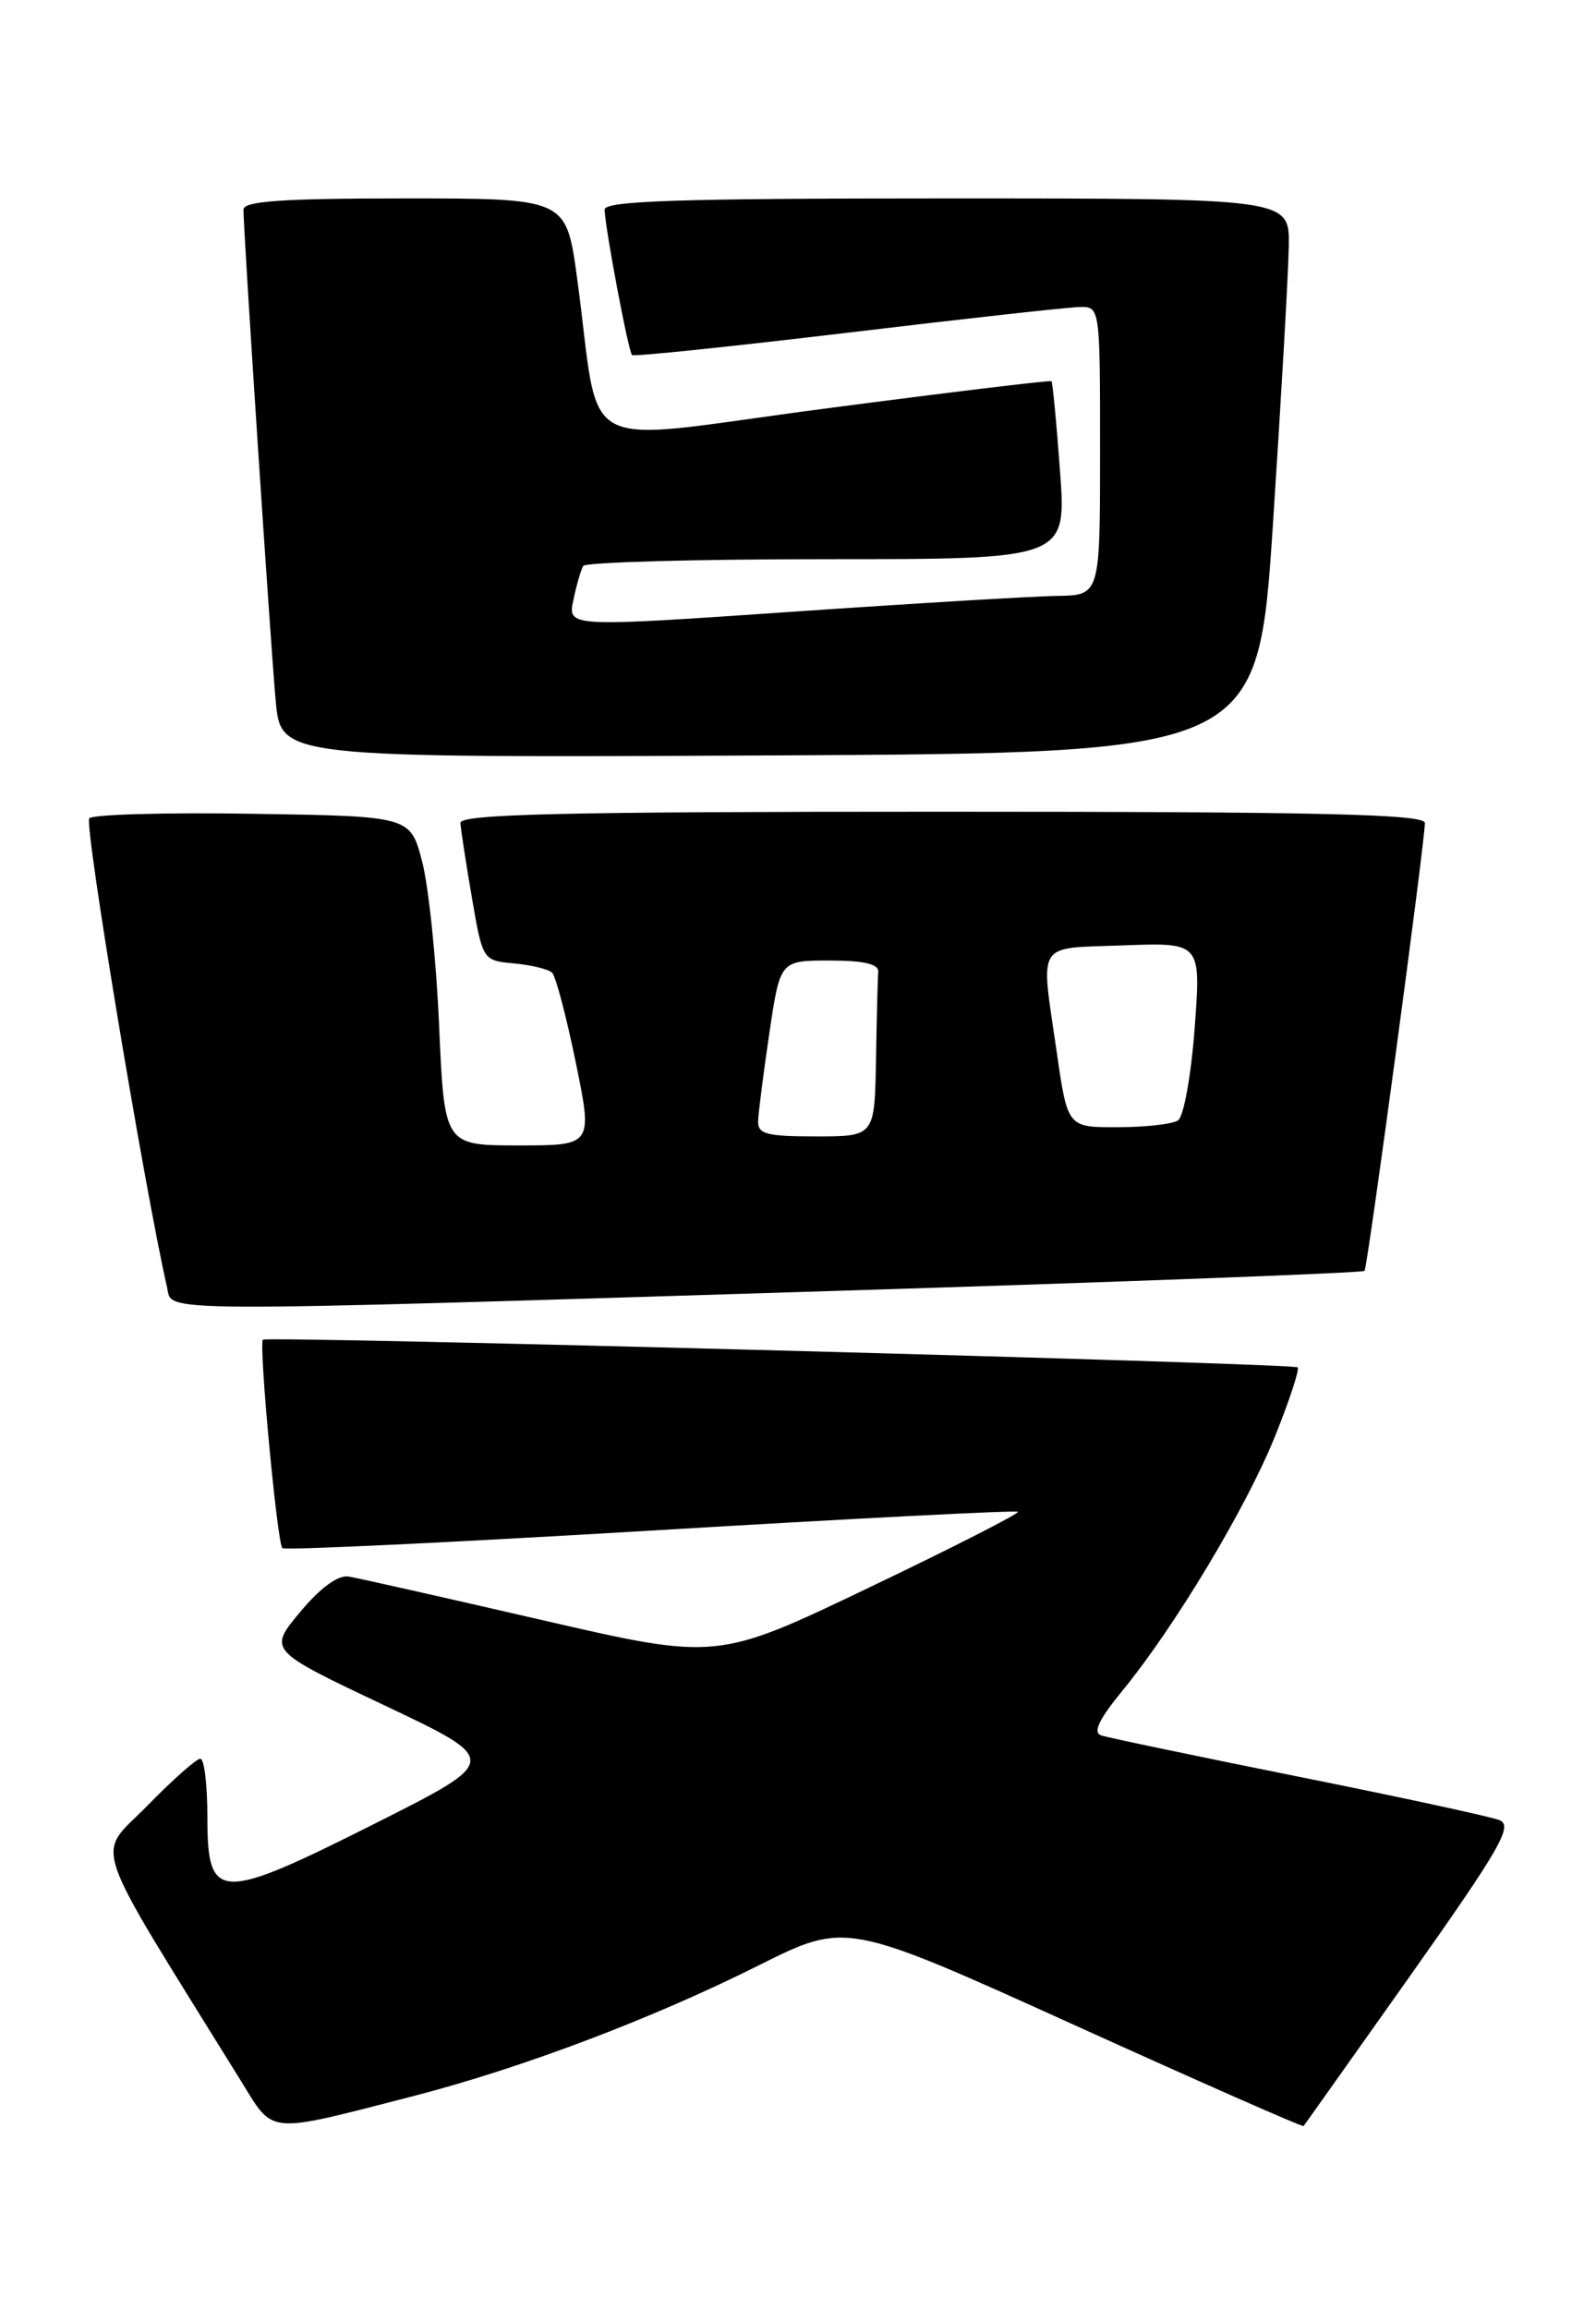 <?xml version="1.0" encoding="UTF-8" standalone="no"?>
<!DOCTYPE svg PUBLIC "-//W3C//DTD SVG 1.1//EN" "http://www.w3.org/Graphics/SVG/1.1/DTD/svg11.dtd" >
<svg xmlns="http://www.w3.org/2000/svg" xmlns:xlink="http://www.w3.org/1999/xlink" version="1.1" viewBox="0 0 177 256">
 <g >
 <path fill="currentColor"
d=" M 45.68 232.45 C 57.82 229.32 72.27 223.86 84.17 217.90 C 93.84 213.06 93.84 213.06 119.11 224.51 C 133.00 230.81 144.46 235.86 144.57 235.73 C 144.68 235.60 150.01 228.08 156.43 219.01 C 166.41 204.89 167.83 202.42 166.29 201.81 C 165.31 201.42 155.28 199.25 144.00 196.99 C 132.72 194.72 122.89 192.67 122.14 192.42 C 121.17 192.11 121.85 190.67 124.46 187.48 C 130.30 180.36 138.24 167.12 141.41 159.23 C 143.01 155.25 144.14 151.82 143.91 151.61 C 143.41 151.15 29.64 148.11 29.16 148.54 C 28.67 148.98 30.74 171.07 31.31 171.65 C 31.57 171.91 49.95 171.03 72.14 169.71 C 94.34 168.38 112.67 167.44 112.89 167.62 C 113.10 167.79 105.68 171.58 96.39 176.02 C 79.51 184.10 79.51 184.10 60.00 179.60 C 49.28 177.13 39.67 174.96 38.66 174.80 C 37.49 174.61 35.52 176.05 33.28 178.74 C 29.75 182.98 29.75 182.98 42.63 189.08 C 55.50 195.18 55.50 195.18 41.62 202.17 C 24.22 210.92 23.00 210.87 23.00 201.48 C 23.00 197.92 22.65 195.00 22.22 195.00 C 21.78 195.00 19.12 197.36 16.30 200.25 C 10.63 206.04 9.63 203.13 26.73 230.74 C 30.43 236.72 29.41 236.63 45.68 232.45 Z  M 93.26 143.11 C 125.03 142.12 151.16 141.13 151.33 140.91 C 151.68 140.44 158.05 93.15 158.02 91.25 C 158.00 90.27 146.62 90.00 104.50 90.00 C 62.33 90.00 51.01 90.26 51.06 91.25 C 51.10 91.94 51.67 95.65 52.33 99.50 C 53.53 106.50 53.54 106.50 57.02 106.82 C 58.93 107.00 60.83 107.46 61.23 107.85 C 61.63 108.24 62.81 112.71 63.85 117.78 C 65.74 127.00 65.74 127.00 57.51 127.00 C 49.28 127.00 49.28 127.00 48.70 113.75 C 48.39 106.46 47.53 98.25 46.81 95.50 C 45.50 90.50 45.50 90.50 28.07 90.23 C 18.49 90.07 10.31 90.30 9.90 90.73 C 9.31 91.33 16.00 131.65 18.53 142.75 C 19.16 145.53 15.70 145.52 93.26 143.11 Z  M 141.18 58.00 C 142.10 43.98 142.89 30.14 142.93 27.25 C 143.00 22.00 143.00 22.00 105.00 22.00 C 75.24 22.00 67.01 22.27 67.05 23.25 C 67.15 25.55 69.70 39.04 70.10 39.37 C 70.32 39.55 81.07 38.43 94.00 36.89 C 106.93 35.34 118.51 34.06 119.75 34.04 C 121.99 34.00 122.00 34.06 122.00 50.00 C 122.00 66.00 122.00 66.00 117.25 66.07 C 114.64 66.11 101.35 66.90 87.72 67.84 C 62.94 69.54 62.94 69.54 63.59 66.52 C 63.94 64.86 64.43 63.16 64.68 62.75 C 64.92 62.34 77.08 62.00 91.70 62.00 C 118.27 62.00 118.27 62.00 117.56 52.26 C 117.17 46.90 116.74 42.40 116.61 42.27 C 116.48 42.14 105.15 43.51 91.44 45.31 C 63.18 49.01 66.74 50.90 63.99 30.75 C 62.79 22.00 62.79 22.00 44.90 22.00 C 31.33 22.00 27.00 22.30 27.00 23.24 C 27.00 25.76 30.02 71.72 30.58 77.76 C 31.16 84.02 31.16 84.02 85.33 83.76 C 139.50 83.50 139.50 83.50 141.18 58.00 Z  M 84.08 124.25 C 84.12 123.29 84.68 118.90 85.33 114.50 C 86.52 106.50 86.52 106.50 92.01 106.50 C 95.79 106.50 97.47 106.89 97.40 107.75 C 97.34 108.44 97.23 112.83 97.15 117.50 C 97.00 126.00 97.00 126.00 90.50 126.00 C 84.95 126.00 84.01 125.74 84.08 124.25 Z  M 117.20 116.70 C 115.39 104.17 114.75 105.19 124.60 104.82 C 133.20 104.50 133.20 104.50 132.49 114.00 C 132.10 119.25 131.27 123.83 130.64 124.23 C 130.01 124.64 127.00 124.98 123.95 124.98 C 118.40 125.00 118.40 125.00 117.20 116.70 Z "/>
</g>
</svg>